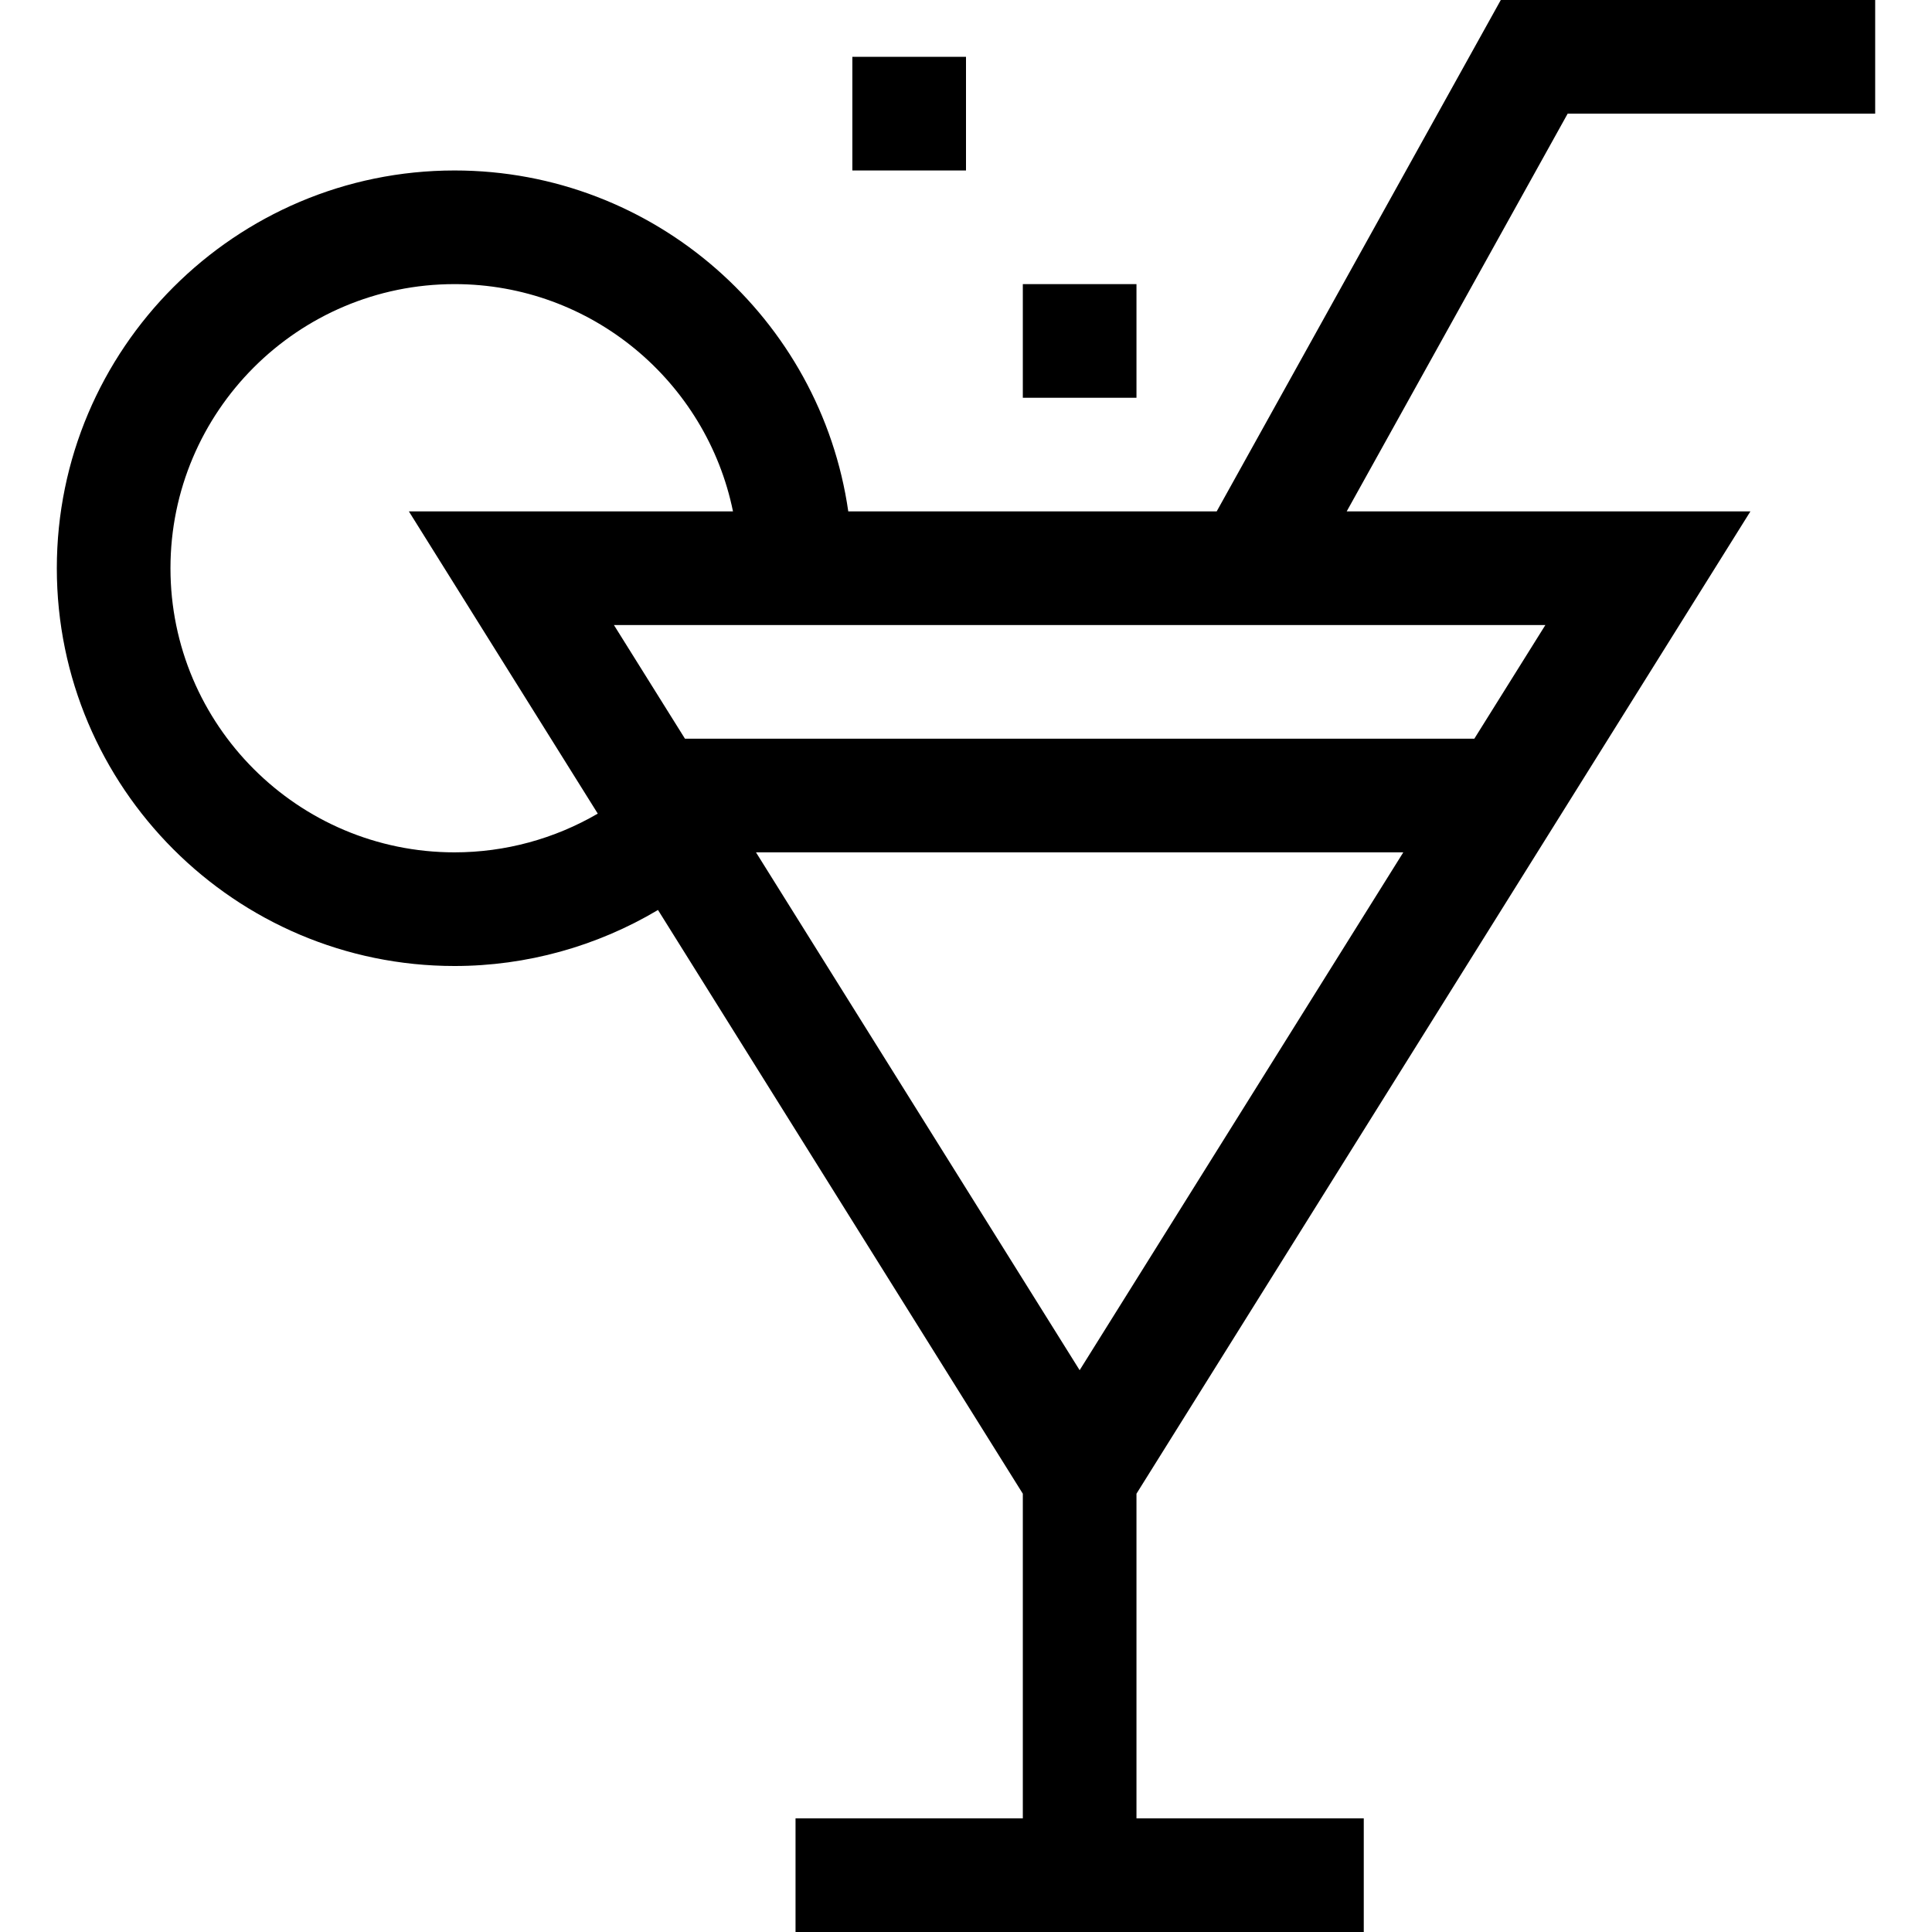 <svg id="Capa_1" enable-background="new 0 0 510 510" height="512" viewBox="0 0 510 510" width="512" xmlns="http://www.w3.org/2000/svg"><g><path d="m495 30v-30h-98.826l-75 135h-97.25c-7.301-50.816-51.12-90-103.924-90-57.897 0-105 47.103-105 105s47.103 105 105 105c18.992 0 37.549-5.185 53.694-14.789l96.306 154.091v85.698h-60v30h150v-30h-60v-85.698l162.063-259.302h-106.571l58.334-105zm-375 195c-41.355 0-75-33.645-75-75s33.645-75 75-75c36.219 0 66.522 25.808 73.491 60h-85.554l49.86 79.776c-11.397 6.648-24.448 10.224-37.797 10.224zm79.564 0h170.872l-85.436 136.698zm189.622-30h-208.372l-18.75-30h245.872z"/><path d="m270 75h30v30h-30z"/><path d="m225 15h30v30h-30z"/></g></svg>